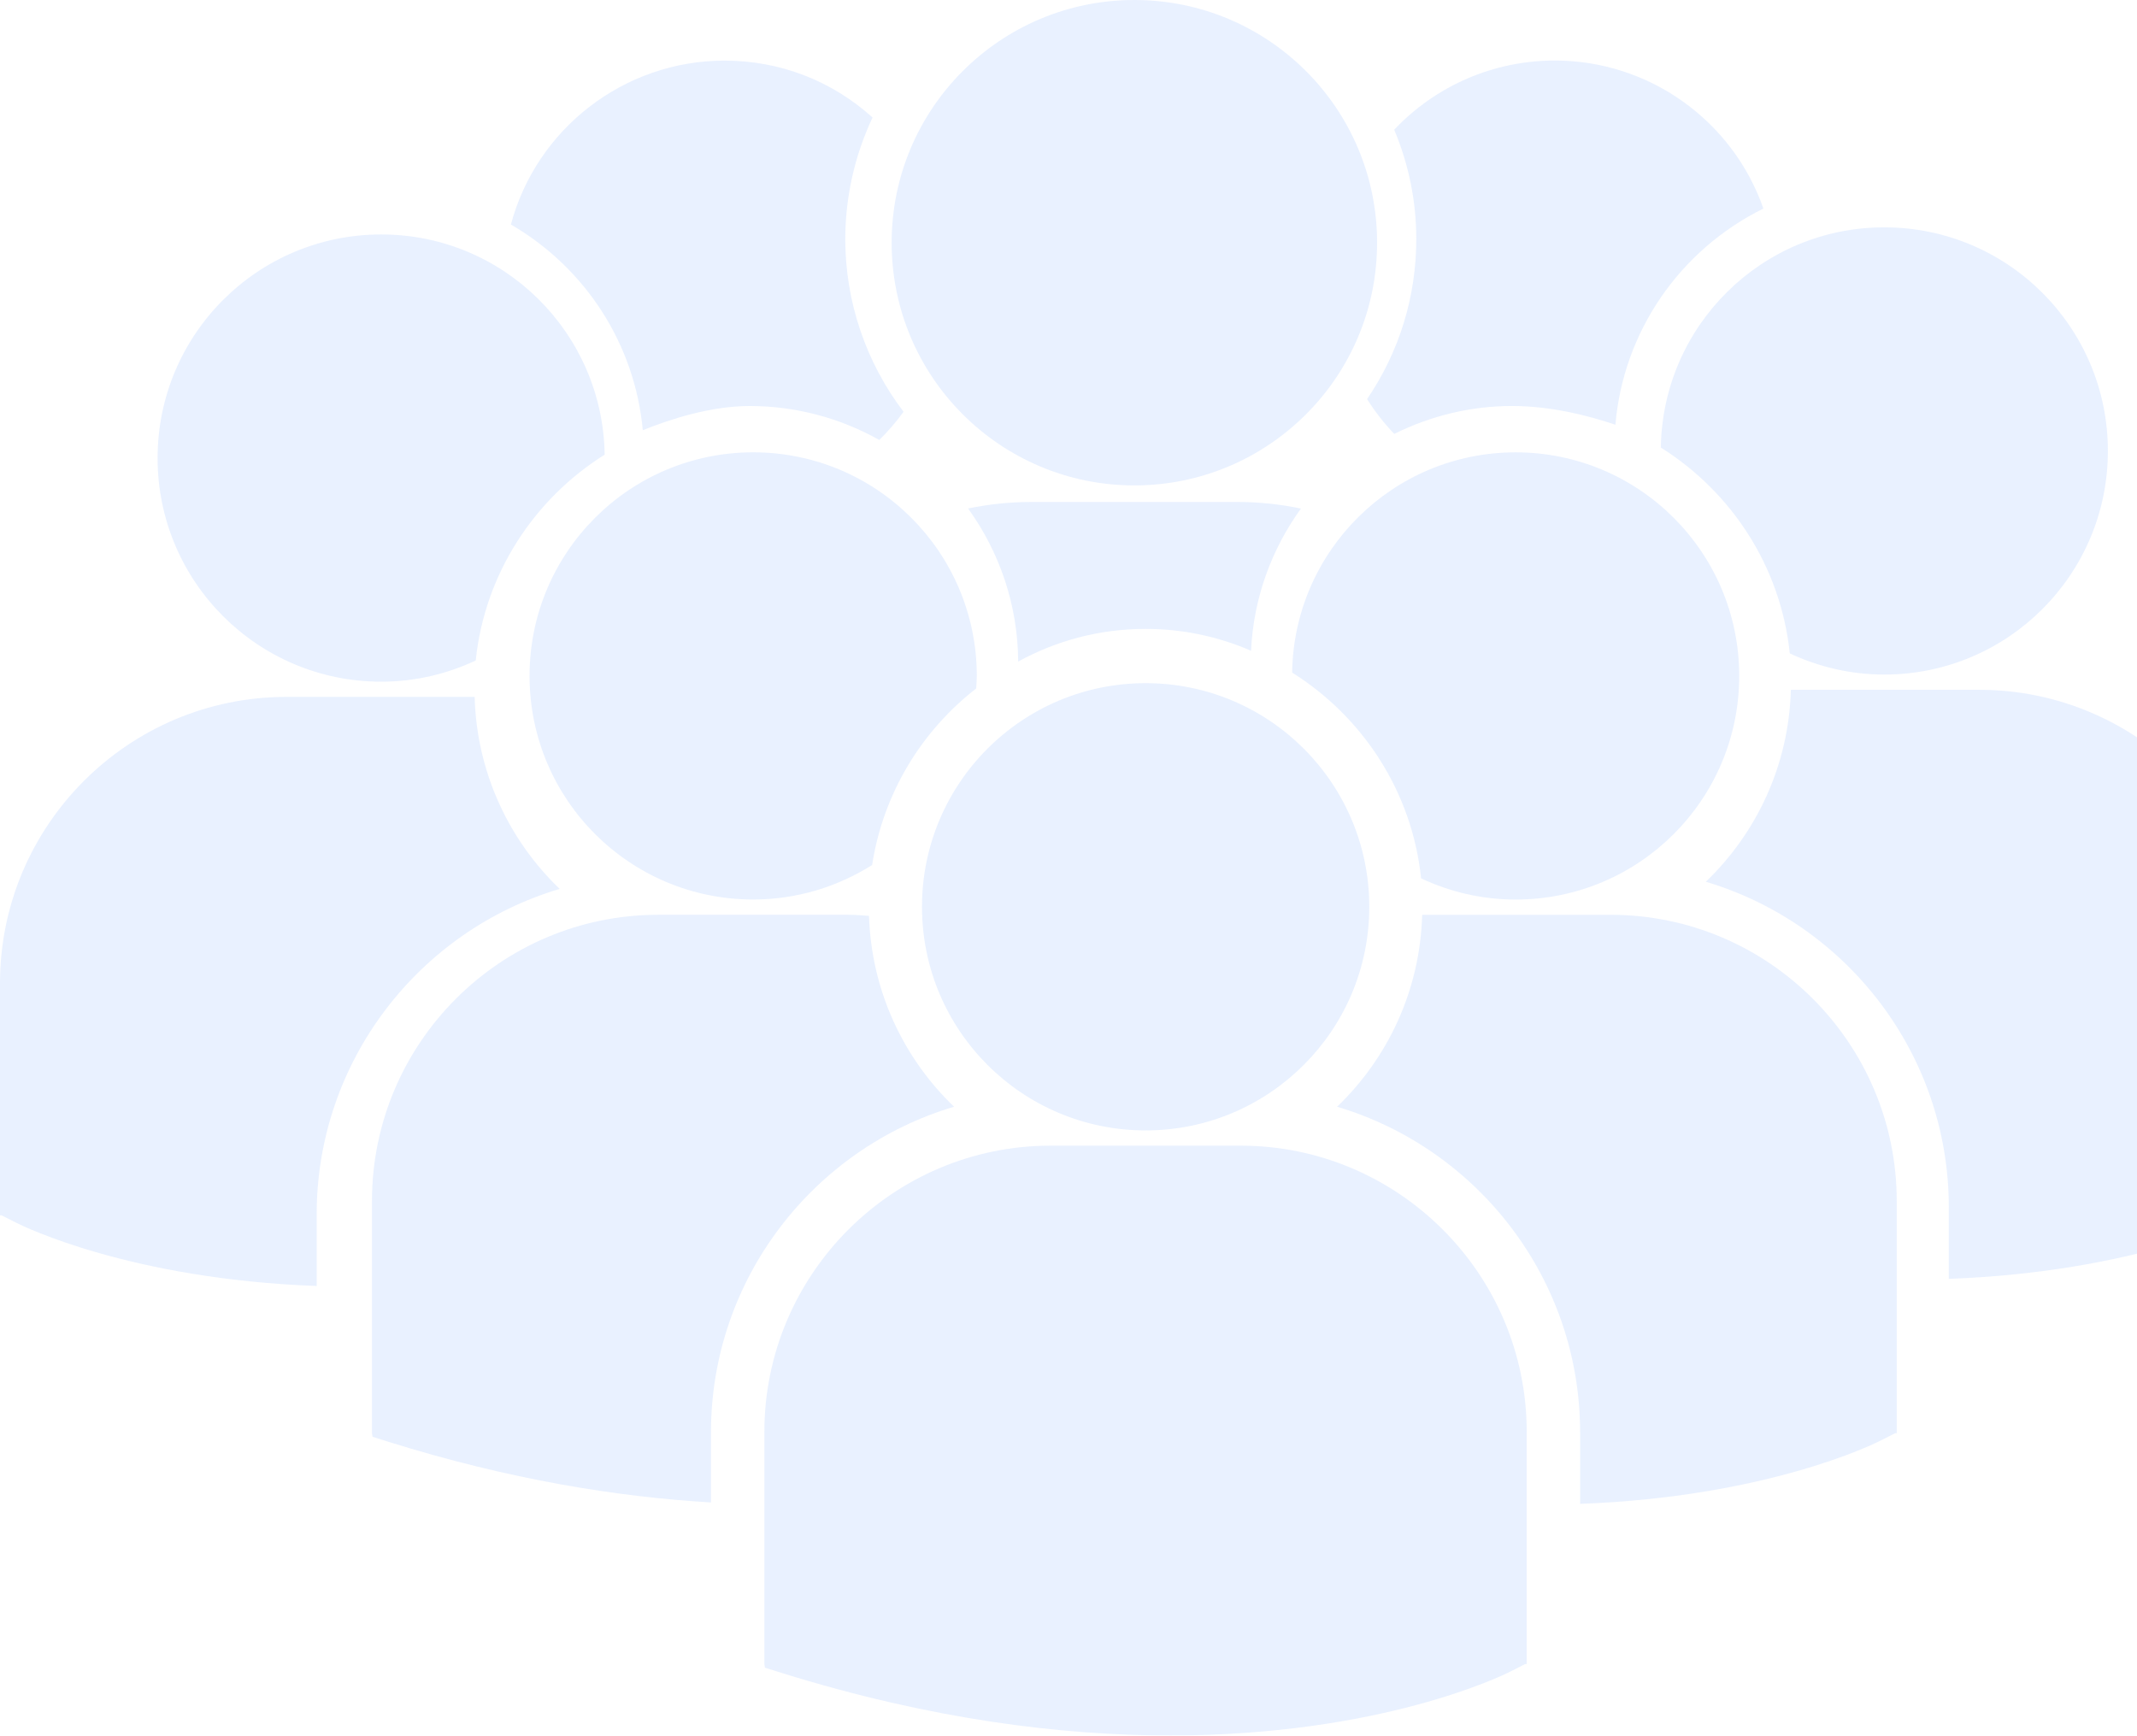<svg width="815" height="662" viewBox="0 0 815 662" fill="none" xmlns="http://www.w3.org/2000/svg">
<g opacity="0.4">
<path d="M436.917 239.858C451.177 239.858 464.768 242.839 477.124 248.201C478.05 228.04 484.999 209.396 496.147 193.963C488.298 192.322 480.202 191.449 471.912 191.449H393.367C385.095 191.449 376.998 192.314 369.211 193.936C381.091 210.42 388.19 230.536 388.305 252.32C402.742 244.383 419.305 239.858 436.917 239.858Z" fill="#C8DCFF"/>
<path d="M432.622 185.135C483.746 185.135 525.189 143.691 525.189 92.567C525.189 41.444 483.746 0 432.622 0C381.499 0 340.055 41.444 340.055 92.567C340.055 143.691 381.499 185.135 432.622 185.135Z" fill="#C8DCFF"/>
<path d="M578.008 343.088C625.121 343.088 663.291 304.901 663.291 257.806C663.291 210.693 625.121 172.523 578.008 172.523C531.336 172.523 493.493 210.014 492.787 256.518C519.677 273.38 538.533 301.902 541.972 335.01C552.926 340.142 565.105 343.088 578.008 343.088Z" fill="#C8DCFF"/>
<path d="M287.253 172.515C240.132 172.515 201.962 210.693 201.962 257.797C201.962 304.901 240.132 343.071 287.253 343.071C303.939 343.071 319.453 338.194 332.611 329.913C336.8 302.652 351.414 278.814 372.289 262.586C372.377 260.99 372.527 259.411 372.527 257.797C372.527 210.693 334.34 172.515 287.253 172.515Z" fill="#C8DCFF"/>
<path d="M633.402 170.698C660.292 187.56 679.148 216.082 682.579 249.198C693.524 254.322 705.712 257.277 718.614 257.277C765.727 257.277 803.897 219.098 803.897 171.994C803.897 124.89 765.727 86.711 718.614 86.711C671.952 86.703 634.108 124.202 633.402 170.698Z" fill="#C8DCFF"/>
<path d="M436.916 431.139C484.022 431.139 522.208 392.953 522.208 345.848C522.208 298.743 484.022 260.557 436.916 260.557C389.811 260.557 351.625 298.743 351.625 345.848C351.625 392.953 389.811 431.139 436.916 431.139Z" fill="#C8DCFF"/>
<path d="M614.202 348.9H542.378C541.593 377.634 529.334 403.509 509.932 422.109C563.447 438.037 602.614 487.672 602.614 546.303V573.572C673.521 570.953 714.389 550.88 717.079 549.504L722.777 546.611H723.367V458.101C723.385 397.883 674.403 348.9 614.202 348.9Z" fill="#C8DCFF"/>
<path d="M754.8 263.089H682.993C682.217 291.822 669.949 317.698 650.556 336.298C704.071 352.225 743.229 401.852 743.229 460.482V487.752C814.127 485.141 855.005 465.068 857.694 463.684L863.392 460.8H864V372.289C864 312.08 815.018 263.089 754.8 263.089Z" fill="#C8DCFF"/>
<path d="M363.849 422.101C344.543 403.589 332.32 377.854 331.42 349.306C328.766 349.112 326.129 348.892 323.412 348.892H251.068C190.85 348.892 141.858 397.883 141.858 458.101V546.62L142.079 547.987L148.173 549.91C194.271 564.312 235.422 570.926 271.149 573.025V546.294C271.167 487.672 310.316 438.037 363.849 422.101Z" fill="#C8DCFF"/>
<path d="M473.093 436.951H400.722C340.504 436.951 291.513 485.96 291.513 546.152V634.671L291.742 636.056L297.827 637.961C355.294 655.908 405.22 661.905 446.3 661.905C526.565 661.905 573.078 639.019 575.953 637.564L581.65 634.671H582.25V546.152C582.276 485.942 533.294 436.951 473.093 436.951Z" fill="#C8DCFF"/>
<path d="M145.395 259.994C158.298 259.994 170.477 257.039 181.431 251.915C184.87 218.799 203.717 190.269 230.607 173.406C229.901 126.92 192.058 89.42 145.395 89.42C98.273 89.42 60.103 127.599 60.103 174.711C60.103 221.815 98.273 259.994 145.395 259.994Z" fill="#C8DCFF"/>
<path d="M213.445 339.024C194.06 320.424 181.792 294.539 181.016 265.797H109.201C48.982 265.806 0 314.797 0 375.007V463.526H0.609L6.306 466.41C9.005 467.768 49.864 487.867 120.771 490.469V463.2C120.771 404.578 159.92 354.943 213.445 339.024Z" fill="#C8DCFF"/>
<path d="M245.141 164.084C255.372 159.939 270.982 154.85 285.886 154.85C303.234 154.85 320.202 159.313 335.336 167.806C338.705 164.498 341.792 160.9 344.596 157.046C330.221 138.164 322.372 115.022 322.372 91.219C322.372 75.185 325.952 59.275 332.779 44.821C317.239 30.78 297.413 23.116 276.344 23.116C237.998 23.116 204.617 49.071 194.845 85.627C223.49 102.296 242.151 131.435 245.141 164.084Z" fill="#C8DCFF"/>
<path d="M521.37 152.223C524.333 156.932 527.799 161.368 531.733 165.496C545.738 158.511 561.136 154.842 576.641 154.842C591.889 154.842 606.503 158.74 616.081 162.003C619.079 126.611 640.483 95.373 672.524 79.543C660.777 45.985 628.974 23.081 592.965 23.081C569.682 23.081 547.634 32.642 531.715 49.469C537.307 62.804 540.138 76.817 540.138 91.184C540.129 113.188 533.655 134.161 521.37 152.223Z" fill="#C8DCFF"/>
</g>
</svg>
